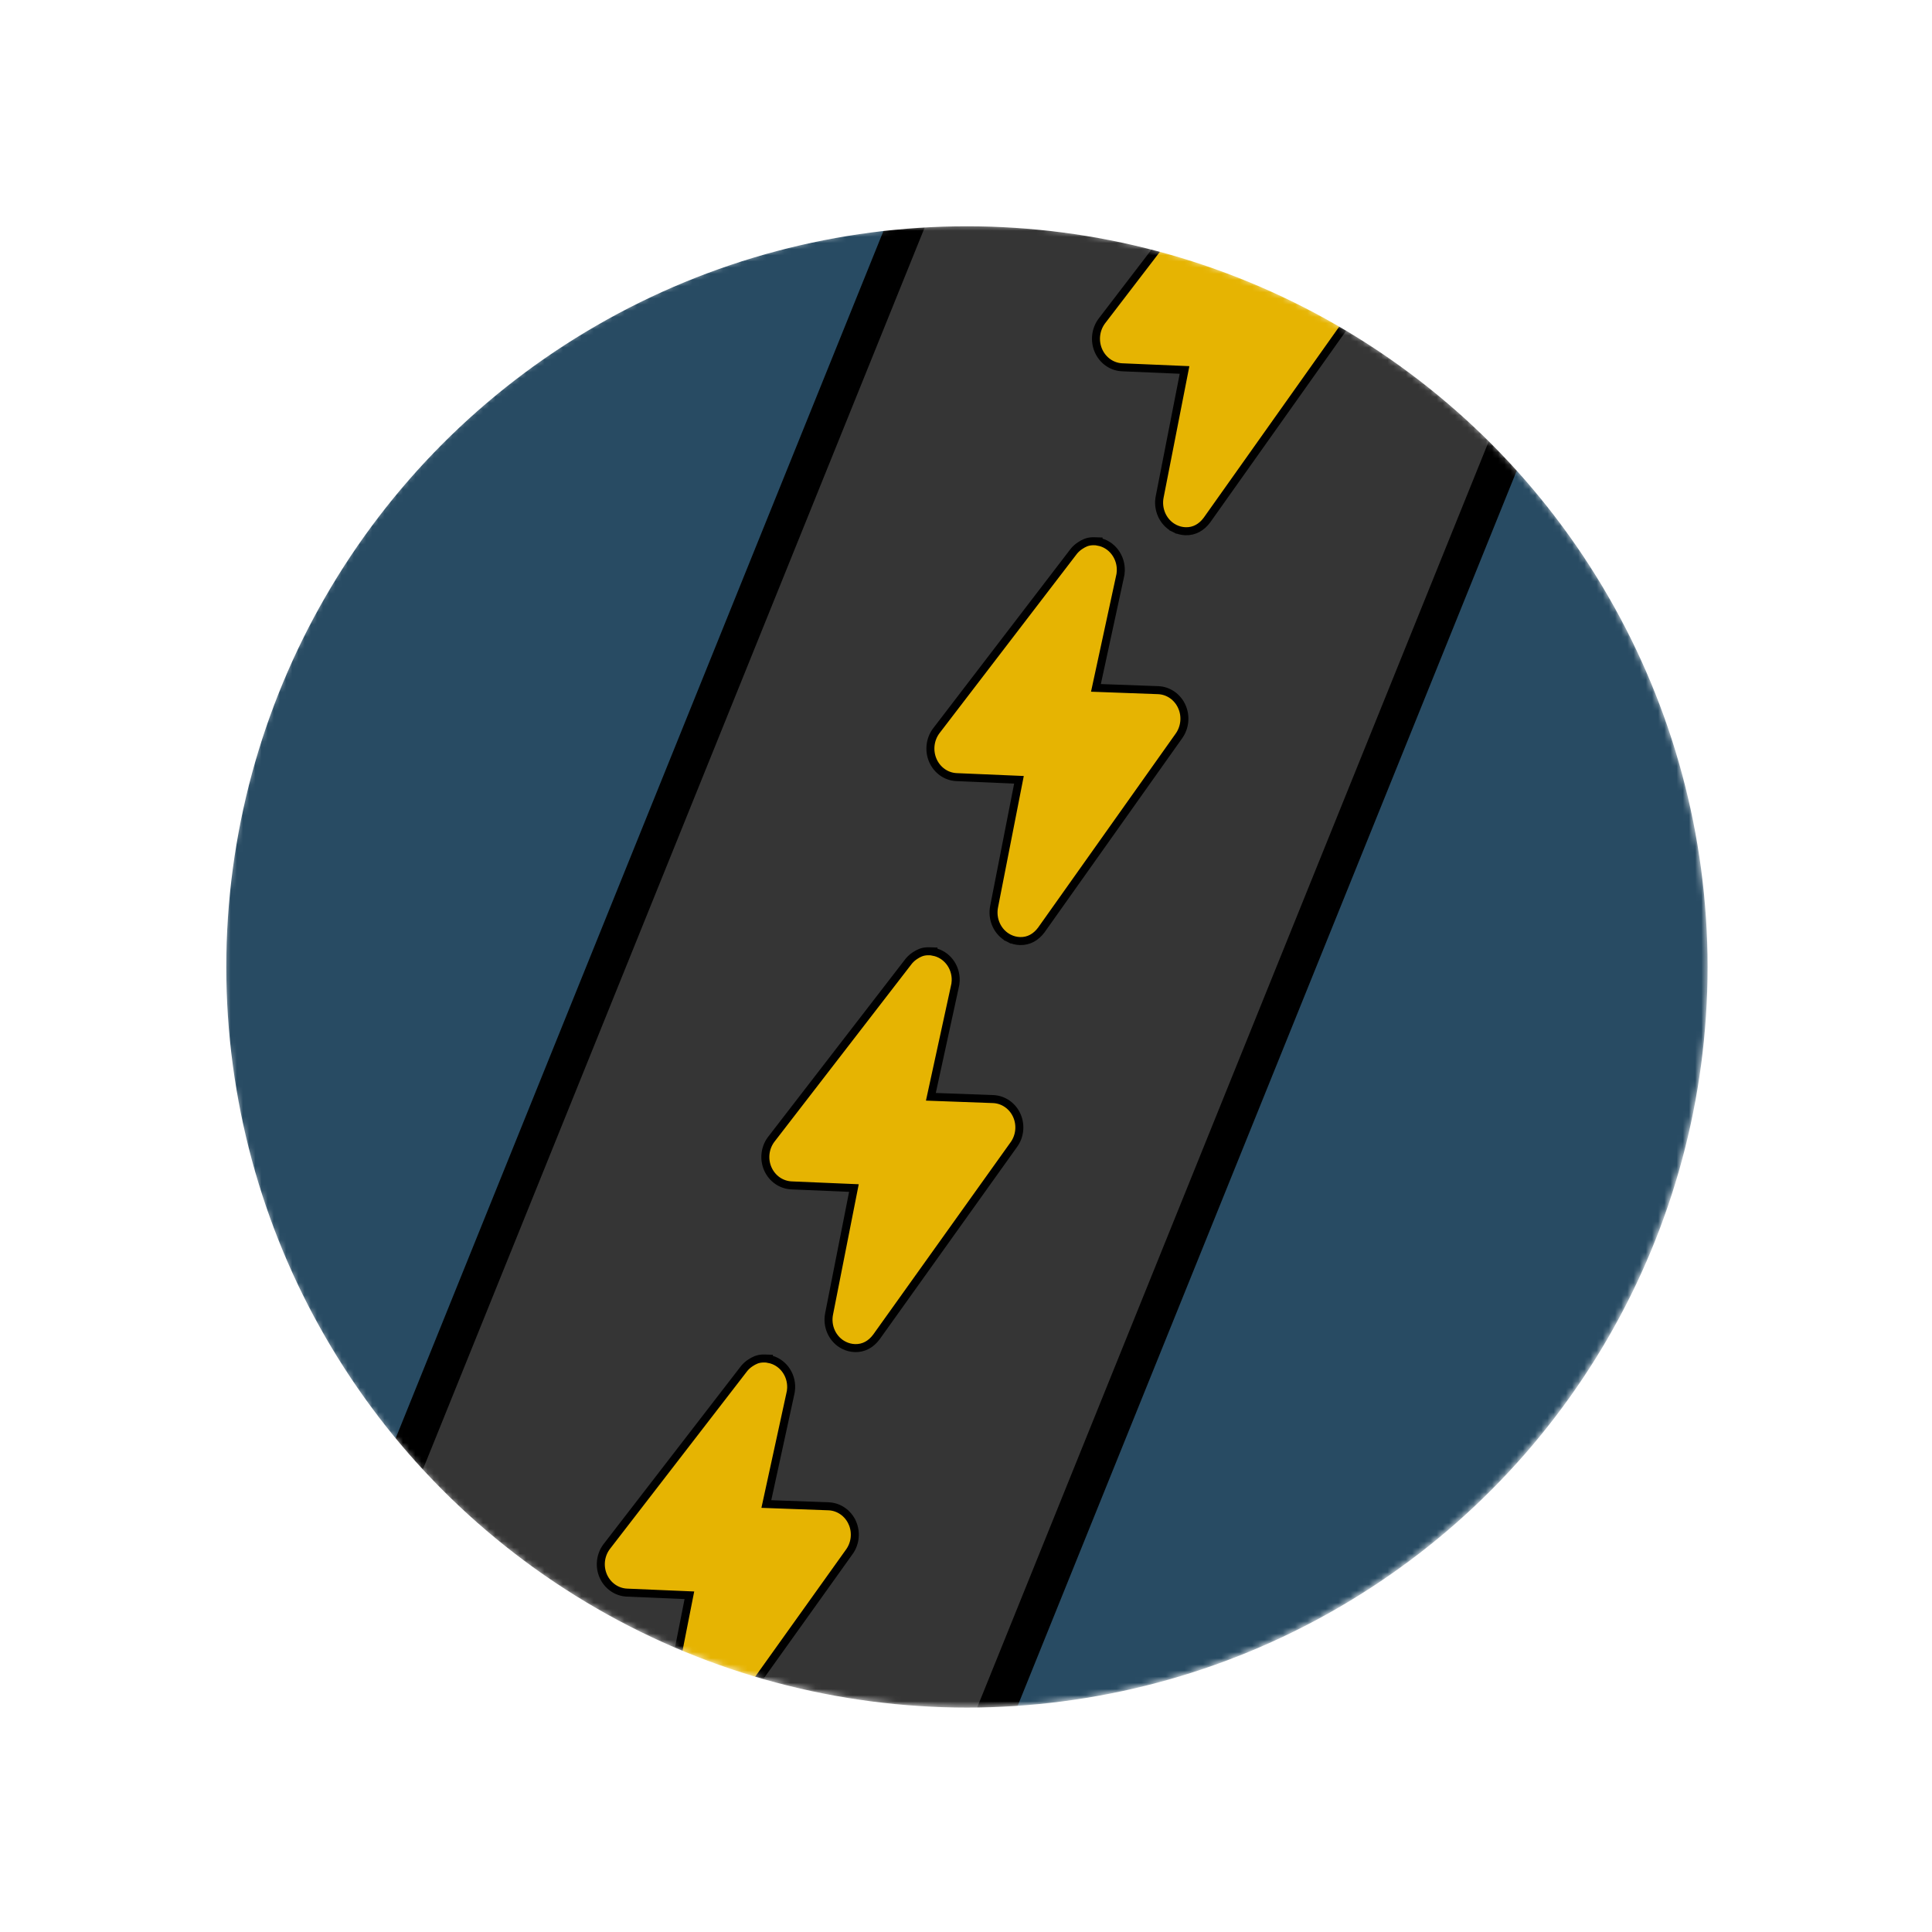 <svg width="314" height="314" viewBox="0 0 314 314" fill="none" xmlns="http://www.w3.org/2000/svg">
<g filter="url(#filter0_d_61_2)">
<mask id="mask0_61_2" style="mask-type:alpha" maskUnits="userSpaceOnUse" x="36" y="36" width="242" height="242">
<circle cx="156.956" cy="156.956" r="118.864" transform="rotate(22 156.956 156.956)" fill="#3C6E71" stroke="black" stroke-width="3.411"/>
</mask>
<g mask="url(#mask0_61_2)">
<rect x="38.29" y="-36.325" width="364.467" height="260.052" transform="rotate(22 38.29 -36.325)" fill="#284B63"/>
<rect x="159.578" y="12.678" width="101.263" height="260.052" transform="rotate(22 159.578 12.678)" fill="#353535"/>
<path d="M178.523 88.044L178.525 87.99L177.876 87.968C177.757 87.964 177.637 87.964 177.519 87.969L177.517 87.969C176.684 88.01 176.119 88.301 175.537 88.686C175.186 88.915 174.866 89.198 174.586 89.522C174.498 89.623 174.42 89.725 174.349 89.825L152.157 118.791L152.157 118.791L152.15 118.8C151.134 120.175 150.927 122.02 151.615 123.595C152.303 125.172 153.781 126.23 155.464 126.303L155.465 126.303L165.607 126.736L161.578 147.294C161.135 149.393 162.117 151.564 164 152.499L164.283 151.931L164 152.499C164.561 152.778 165.158 152.925 165.753 152.946C167.193 152.996 168.378 152.308 169.25 151.132L169.25 151.132L169.258 151.12L191.566 119.666C192.578 118.291 192.782 116.447 192.097 114.877L192.097 114.876C191.408 113.3 189.931 112.241 188.246 112.17L188.243 112.17L178.118 111.798L181.999 93.855C182.093 93.509 182.145 93.152 182.158 92.785C182.239 90.472 180.686 88.448 178.523 88.044Z" fill="#E6B402" stroke="black" stroke-width="1.3"/>
<path d="M151.689 154.683L151.691 154.63L151.041 154.607C150.923 154.603 150.803 154.603 150.685 154.609L150.683 154.609C149.852 154.649 149.287 154.936 148.705 155.318C148.354 155.546 148.034 155.827 147.753 156.149C147.666 156.248 147.588 156.35 147.517 156.449L125.332 185.191L125.332 185.191L125.325 185.2C124.309 186.566 124.101 188.4 124.79 189.966C125.481 191.534 126.959 192.583 128.64 192.656L128.641 192.656L138.782 193.088L134.76 213.483C134.316 215.572 135.302 217.728 137.184 218.657L137.184 218.657C137.745 218.934 138.342 219.079 138.935 219.1C140.373 219.15 141.558 218.469 142.431 217.3L142.431 217.3L142.439 217.289L164.738 186.078C165.752 184.712 165.956 182.879 165.269 181.317L165.269 181.317C164.579 179.749 163.1 178.699 161.418 178.629L161.415 178.629L151.291 178.257L155.166 160.457C155.26 160.114 155.312 159.759 155.325 159.394C155.405 157.092 153.848 155.085 151.689 154.683Z" fill="#E6B402" stroke="black" stroke-width="1.3"/>
<path d="M124.949 220.868L124.95 220.815L124.301 220.792C124.182 220.788 124.063 220.788 123.945 220.794L123.942 220.794C123.111 220.834 122.547 221.122 121.964 221.504C121.613 221.731 121.293 222.012 121.013 222.334C120.926 222.434 120.847 222.535 120.776 222.634L98.592 251.376L98.592 251.376L98.585 251.385C97.568 252.751 97.36 254.585 98.05 256.152C98.74 257.719 100.219 258.769 101.9 258.841L101.9 258.841L112.042 259.273L108.02 279.668C107.575 281.757 108.561 283.913 110.444 284.842L110.444 284.842C111.005 285.119 111.601 285.264 112.195 285.285C113.633 285.335 114.818 284.654 115.69 283.485L115.69 283.485L115.698 283.474L137.998 252.263C139.011 250.898 139.215 249.064 138.529 247.502L138.528 247.502C137.838 245.934 136.359 244.885 134.678 244.814L134.674 244.814L124.551 244.442L128.426 226.643C128.519 226.299 128.571 225.944 128.584 225.58C128.665 223.277 127.108 221.27 124.949 220.868Z" fill="#E6B402" stroke="black" stroke-width="1.3"/>
<path d="M205.435 21.436L205.437 21.382L204.787 21.36C204.668 21.356 204.549 21.356 204.431 21.361L204.428 21.361C203.596 21.402 203.031 21.693 202.448 22.078C202.097 22.307 201.777 22.59 201.497 22.914C201.41 23.015 201.332 23.117 201.261 23.216L179.068 52.183L179.068 52.183L179.061 52.192C178.046 53.567 177.838 55.412 178.526 56.987C179.215 58.564 180.692 59.622 182.376 59.695L182.376 59.695L192.519 60.128L188.49 80.686C188.046 82.785 189.028 84.956 190.911 85.891L191.194 85.323L190.911 85.891C191.473 86.17 192.07 86.317 192.664 86.338C194.104 86.388 195.289 85.7 196.161 84.524L196.161 84.524L196.169 84.512L218.477 53.058C219.49 51.683 219.693 49.839 219.009 48.269L219.008 48.268C218.32 46.691 216.842 45.633 215.158 45.562L215.154 45.562L205.029 45.19L208.911 27.247C209.004 26.901 209.056 26.544 209.069 26.177C209.15 23.864 207.597 21.84 205.435 21.436Z" fill="#E6B402" stroke="black" stroke-width="1.3"/>
<line x1="157.245" y1="11.736" x2="59.828" y2="252.852" stroke="black" stroke-width="6"/>
<line x1="253.692" y1="50.703" x2="156.274" y2="291.819" stroke="black" stroke-width="6"/>
</g>
<circle cx="157.153" cy="157.153" r="123.279" stroke="white" stroke-width="5.812"/>
</g>
<defs>
<filter id="filter0_d_61_2" x="16.069" y="16.069" width="282.169" height="282.169" filterUnits="userSpaceOnUse" color-interpolation-filters="sRGB">
<feFlood flood-opacity="0" result="BackgroundImageFix"/>
<feColorMatrix in="SourceAlpha" type="matrix" values="0 0 0 0 0 0 0 0 0 0 0 0 0 0 0 0 0 0 127 0" result="hardAlpha"/>
<feOffset/>
<feGaussianBlur stdDeviation="7.45"/>
<feComposite in2="hardAlpha" operator="out"/>
<feColorMatrix type="matrix" values="0 0 0 0 0 0 0 0 0 0 0 0 0 0 0 0 0 0 0.43 0"/>
<feBlend mode="normal" in2="BackgroundImageFix" result="effect1_dropShadow_61_2"/>
<feBlend mode="normal" in="SourceGraphic" in2="effect1_dropShadow_61_2" result="shape"/>
</filter>
</defs>
</svg>
